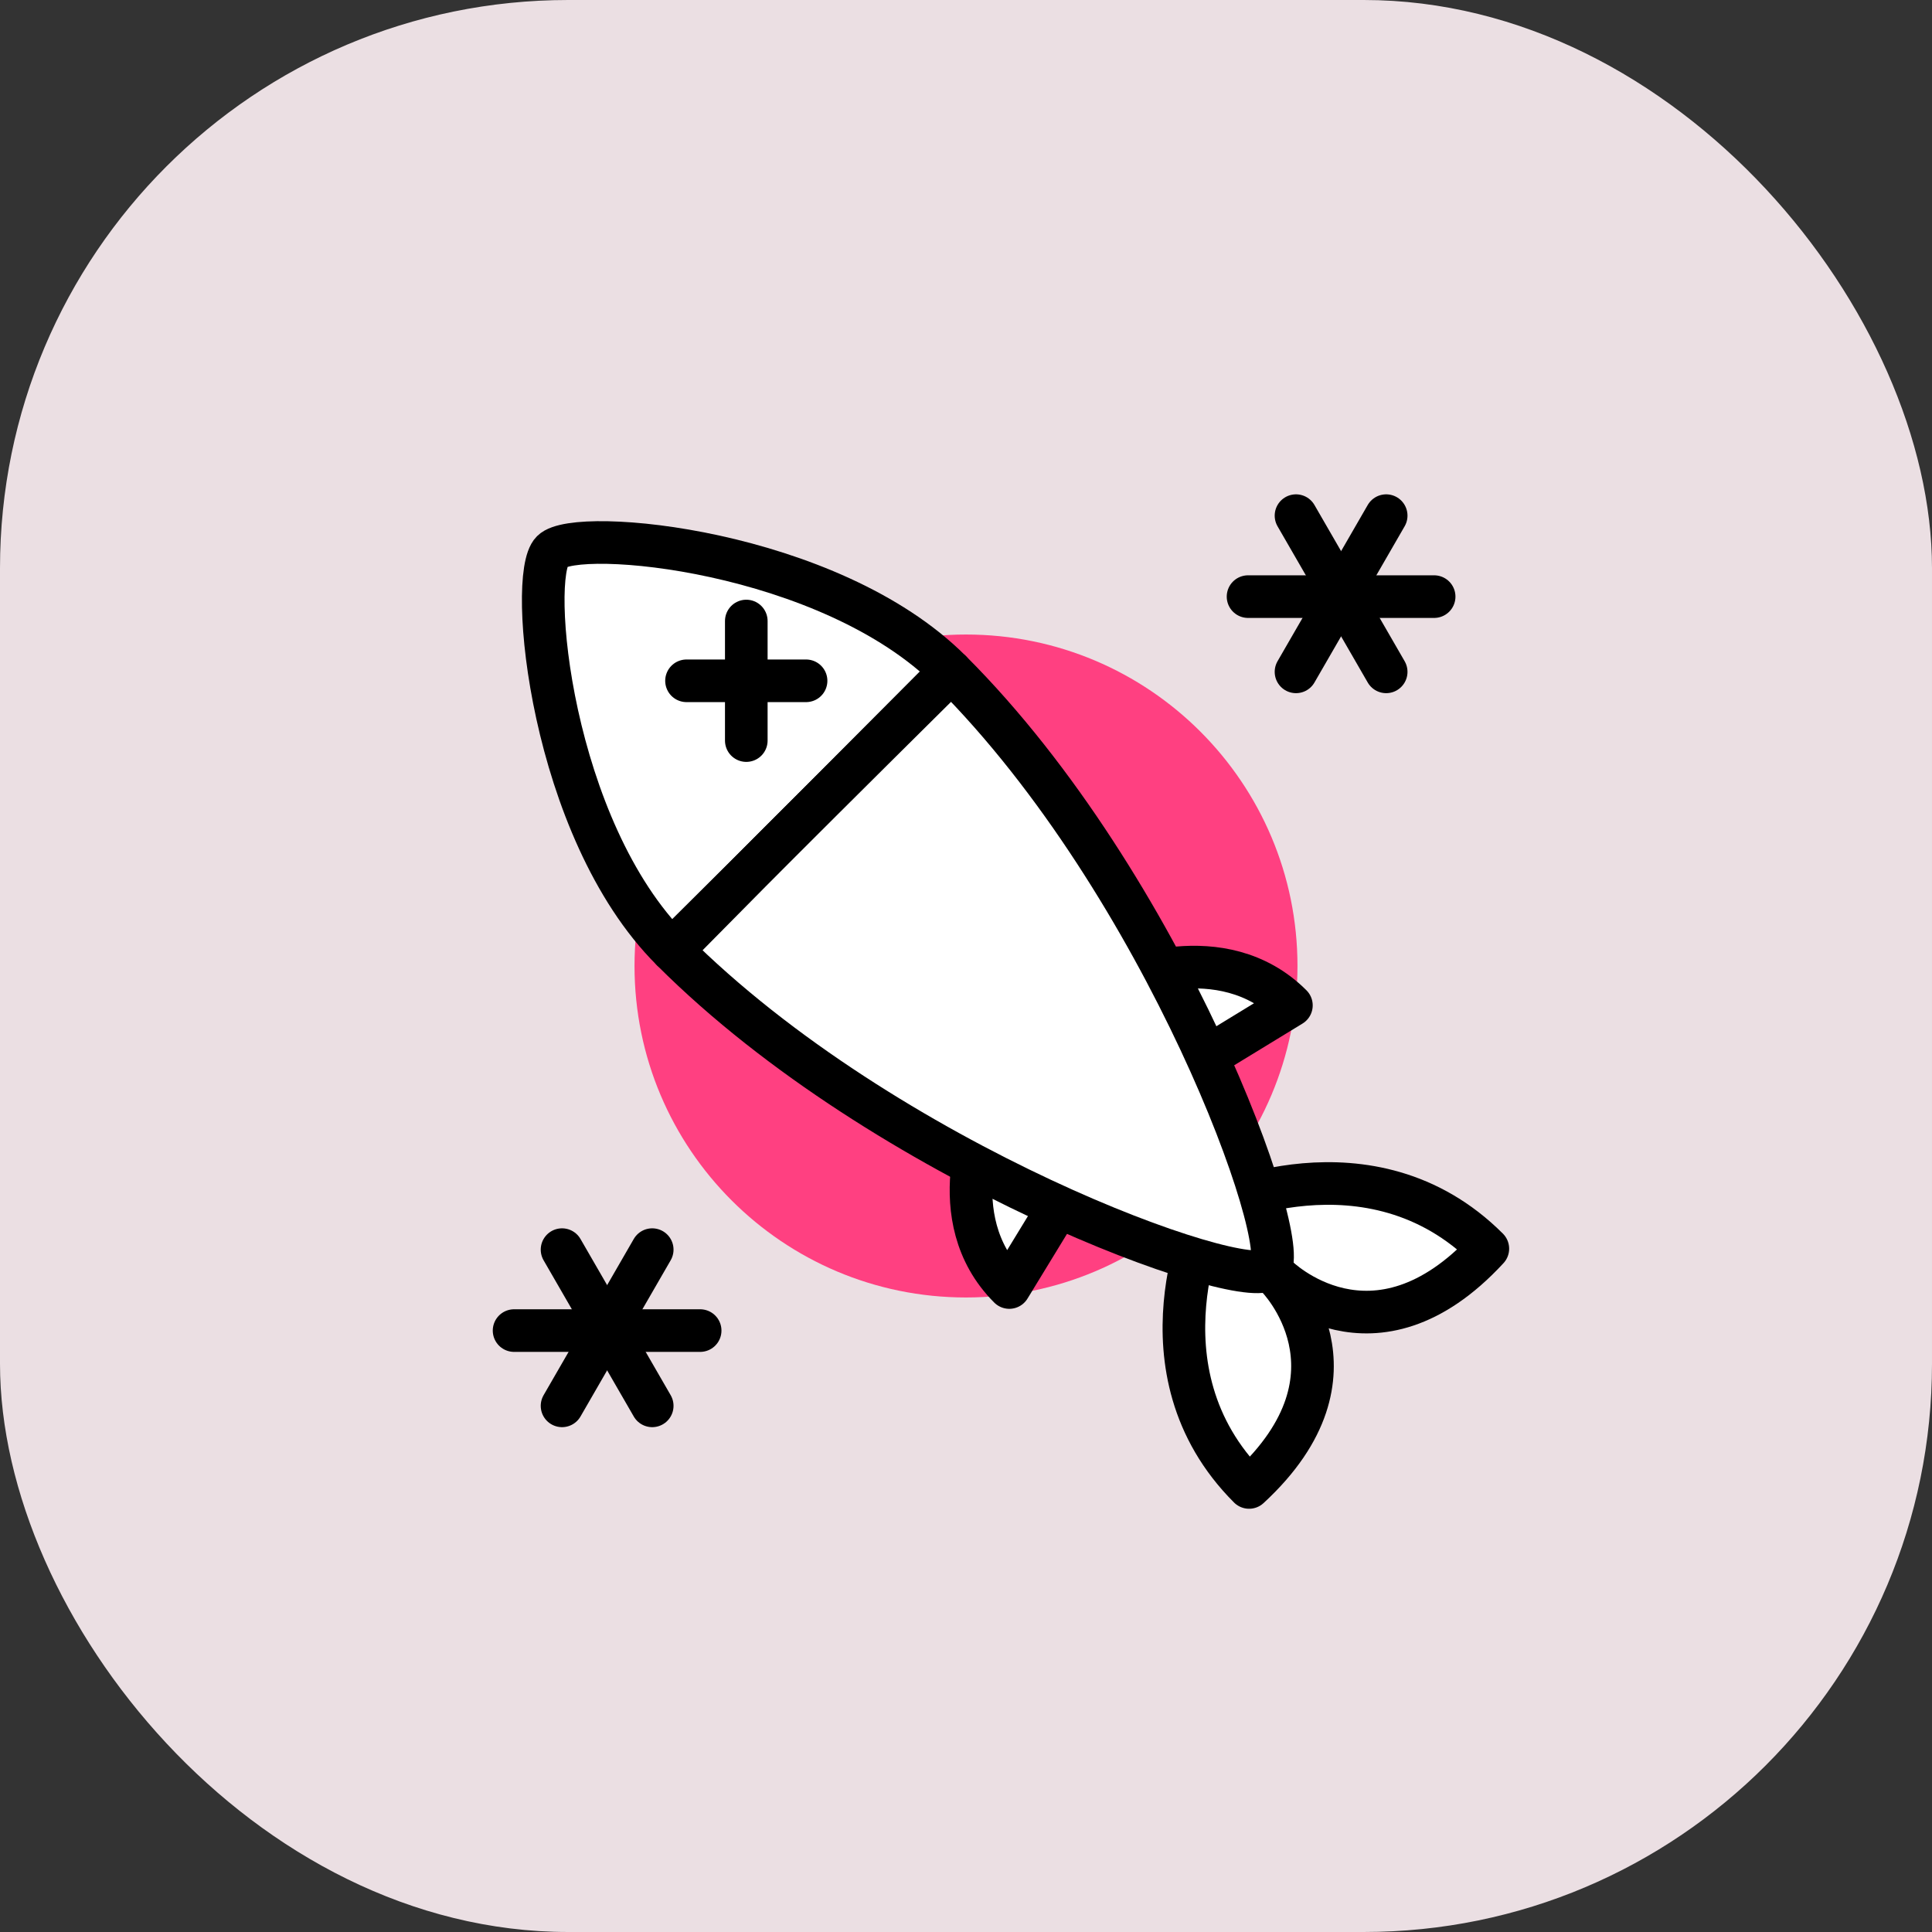 <svg width="68" height="68" viewBox="0 0 68 68" fill="none" xmlns="http://www.w3.org/2000/svg">
<rect x="0" y="0" width="68" height="68" fill="#333333" stroke="none"/>
<rect opacity="0.9" width="68" height="68" rx="20" fill="#FFF2F6"/>
<mask id="mask0_3210_38331" style="mask-type:alpha" maskUnits="userSpaceOnUse" x="14" y="14" width="40" height="40">
<rect x="14" y="14" width="40" height="40" fill="#BDBDBD"/>
</mask>
<g mask="url(#mask0_3210_38331)">
<path fill-rule="evenodd" clip-rule="evenodd" d="M45.667 34C45.667 40.443 40.443 45.667 34 45.667C27.556 45.667 22.333 40.443 22.333 34C22.333 27.557 27.556 22.333 34 22.333C40.443 22.333 45.667 27.557 45.667 34Z" fill="#FF4081"/>
<path d="M43.927 20.999H50.477" stroke="black" stroke-width="1.5" stroke-linecap="round" stroke-linejoin="round"/>
<path d="M45.615 18.149L48.789 23.647" stroke="black" stroke-width="1.5" stroke-linecap="round" stroke-linejoin="round"/>
<path d="M45.615 23.647L48.789 18.149" stroke="black" stroke-width="1.5" stroke-linecap="round" stroke-linejoin="round"/>
<path d="M18.094 46.832H24.643" stroke="black" stroke-width="1.5" stroke-linecap="round" stroke-linejoin="round"/>
<path d="M19.782 43.983L22.956 49.481" stroke="black" stroke-width="1.5" stroke-linecap="round" stroke-linejoin="round"/>
<path d="M19.782 49.481L22.956 43.983" stroke="black" stroke-width="1.5" stroke-linecap="round" stroke-linejoin="round"/>
<path fill-rule="evenodd" clip-rule="evenodd" d="M34.724 39.173C34.724 39.173 33.063 42.855 35.524 45.316C37.96 41.33 38.797 39.951 38.797 39.951" fill="white"/>
<path d="M34.724 39.173C34.724 39.173 33.063 42.855 35.524 45.316C37.96 41.33 38.797 39.951 38.797 39.951" stroke="black" stroke-width="1.5" stroke-linecap="round" stroke-linejoin="round"/>
<path fill-rule="evenodd" clip-rule="evenodd" d="M39.31 34.586C39.31 34.586 42.992 32.926 45.453 35.386C41.467 37.823 40.088 38.66 40.088 38.66" fill="white"/>
<path d="M39.31 34.586C39.31 34.586 42.992 32.926 45.453 35.386C41.467 37.823 40.088 38.66 40.088 38.66" stroke="black" stroke-width="1.5" stroke-linecap="round" stroke-linejoin="round"/>
<path fill-rule="evenodd" clip-rule="evenodd" d="M33.455 23.611C29.195 19.351 20.297 18.536 19.43 19.404C18.562 20.271 19.377 29.169 23.637 33.429C25.778 31.296 25.587 31.519 33.455 23.611Z" fill="white" stroke="black" stroke-width="1.5" stroke-linecap="round" stroke-linejoin="round"/>
<path fill-rule="evenodd" clip-rule="evenodd" d="M42.56 42.558L44.944 44.942C44.944 44.942 48.329 48.327 43.964 52.353C39.814 48.203 42.56 42.558 42.56 42.558Z" fill="white" stroke="black" stroke-width="1.5" stroke-linecap="round" stroke-linejoin="round"/>
<path fill-rule="evenodd" clip-rule="evenodd" d="M42.572 42.545L44.956 44.93C44.956 44.93 48.341 48.315 52.367 43.95C48.217 39.8 42.572 42.545 42.572 42.545Z" fill="white" stroke="black" stroke-width="1.5" stroke-linecap="round" stroke-linejoin="round"/>
<path fill-rule="evenodd" clip-rule="evenodd" d="M33.482 23.638C41.012 31.168 45.553 43.792 44.685 44.659C43.818 45.527 31.194 40.986 23.664 33.456C25.795 31.313 25.559 31.491 33.482 23.638Z" fill="white" stroke="black" stroke-width="1.5" stroke-linecap="round" stroke-linejoin="round"/>
<path d="M26.267 21.858V26.066" stroke="black" stroke-width="1.5" stroke-linecap="round" stroke-linejoin="round"/>
<path d="M24.163 23.962H28.371" stroke="black" stroke-width="1.5" stroke-linecap="round" stroke-linejoin="round"/>
</g>
</svg>
